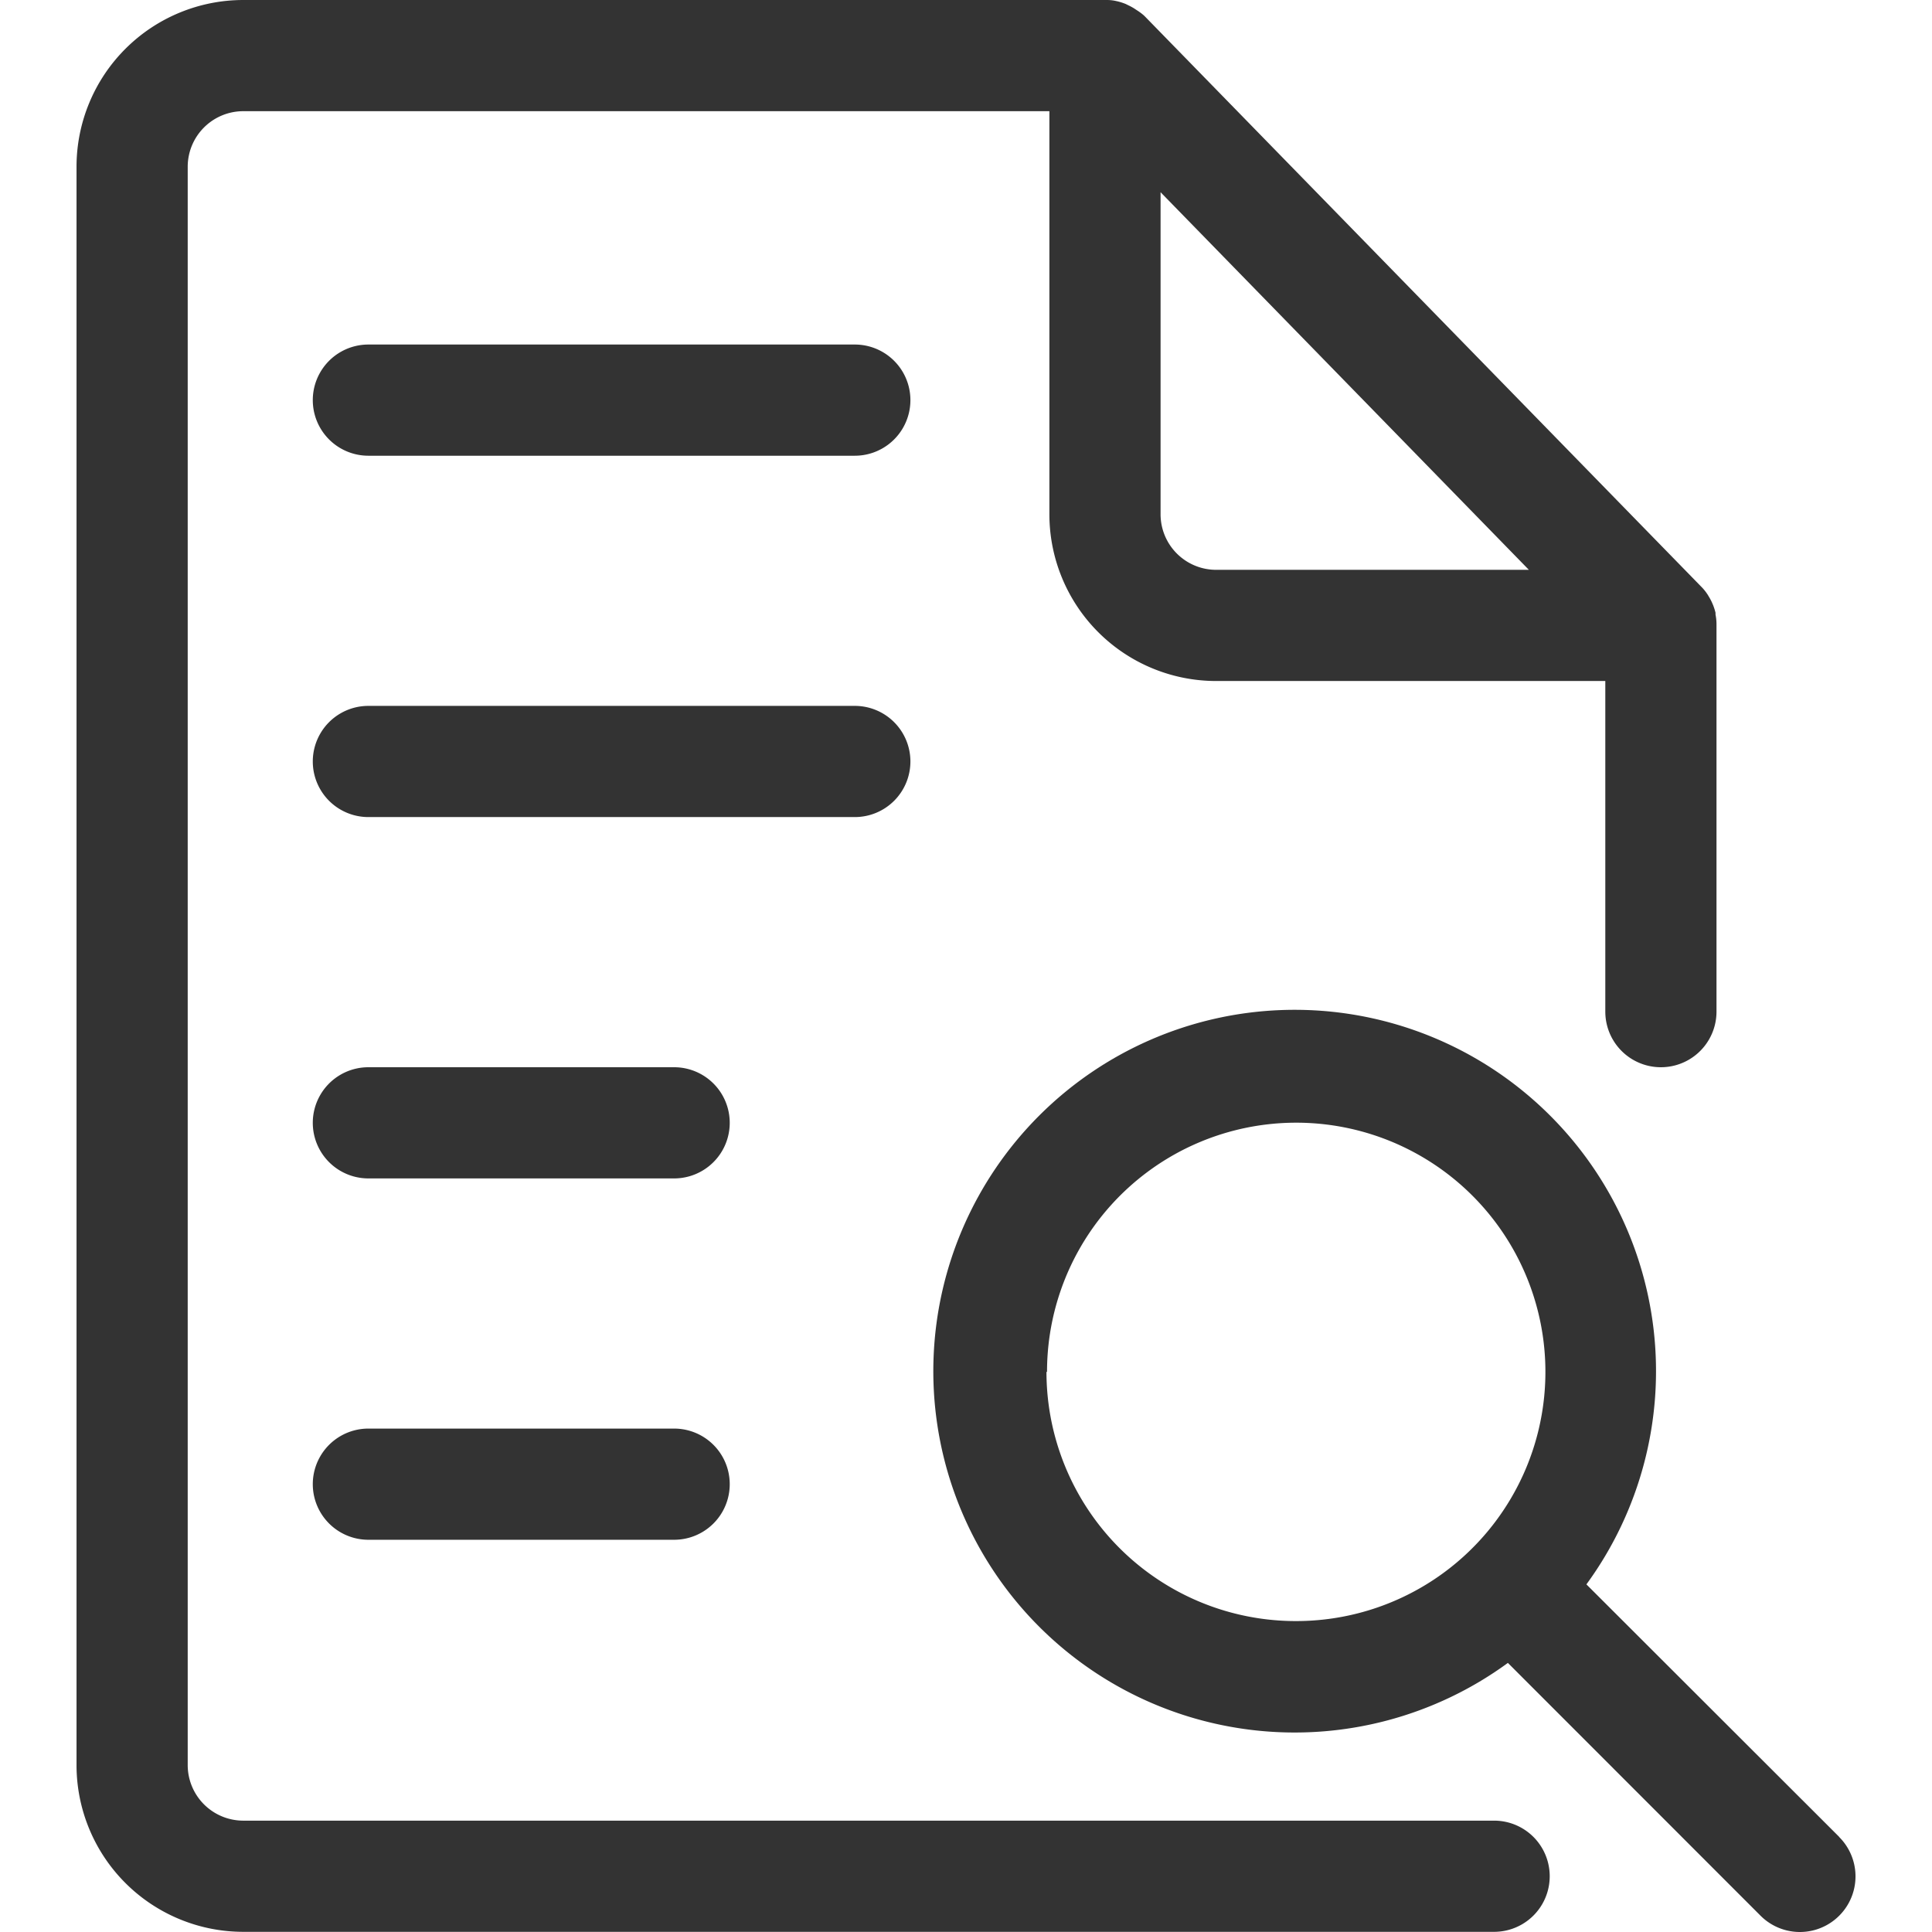 <svg class="svg-icon" style="width: 1em; height: 1em;vertical-align: middle;fill: currentColor;overflow: hidden;" viewBox="0 0 1024 1024" version="1.1" xmlns="http://www.w3.org/2000/svg"><path d="M791.917 964.98h-662.961a29.465 29.465 0 0 1-29.465-29.465V88.398a29.465 29.465 0 0 1 29.465-29.465h427.242v213.621a88.395 88.395 0 0 0 88.395 88.395h206.255v175.243a29.465 29.465 0 1 0 58.93 0V331.484v-0.442a25.855 25.855 0 0 0-0.516-5.304v-0.958a31.38 31.38 0 0 0-1.252-3.978l-0.663-1.547a30.128 30.128 0 0 0-1.842-3.388 10.313 10.313 0 0 0-0.737-1.179 24.677 24.677 0 0 0-3.094-3.757l-294.649-302.016-0.663-0.663a29.023 29.023 0 0 0-3.757-2.799l-1.326-0.884a27.623 27.623 0 0 0-3.241-1.768L596.712 2.139a29.465 29.465 0 0 0-4.935-1.547 22.099 22.099 0 0 0-5.451-0.589H128.956a88.395 88.395 0 0 0-88.395 88.395v847.117a88.395 88.395 0 0 0 88.395 88.395h662.961a29.465 29.465 0 0 0 0-58.93z m-147.325-662.961a29.465 29.465 0 0 1-29.465-29.465V101.878L810.333 302.019z" fill="#333333" /><path d="M453.07 182.612h-257.818a29.465 29.465 0 0 0 0 58.93h257.818a29.465 29.465 0 0 0 0-58.93zM482.535 403.599a29.465 29.465 0 0 0-29.465-29.465h-257.818a29.465 29.465 0 1 0 0 58.93h257.818a29.465 29.465 0 0 0 29.465-29.465zM357.309 565.656h-162.057a29.465 29.465 0 0 0 0 58.93h162.057a29.465 29.465 0 1 0 0-58.93zM357.309 757.179h-162.057a29.465 29.465 0 0 0 0 58.93h162.057a29.465 29.465 0 1 0 0-58.93zM974.821 973.599L840.829 839.754a191.522 191.522 0 1 0-41.619 41.619l133.918 133.992a29.465 29.465 0 0 0 41.693-41.693z m-419.875-246.474a132.077 132.077 0 1 1 132.003 132.077 132.15 132.15 0 0 1-132.298-132.077z" fill="#333333" /></svg>